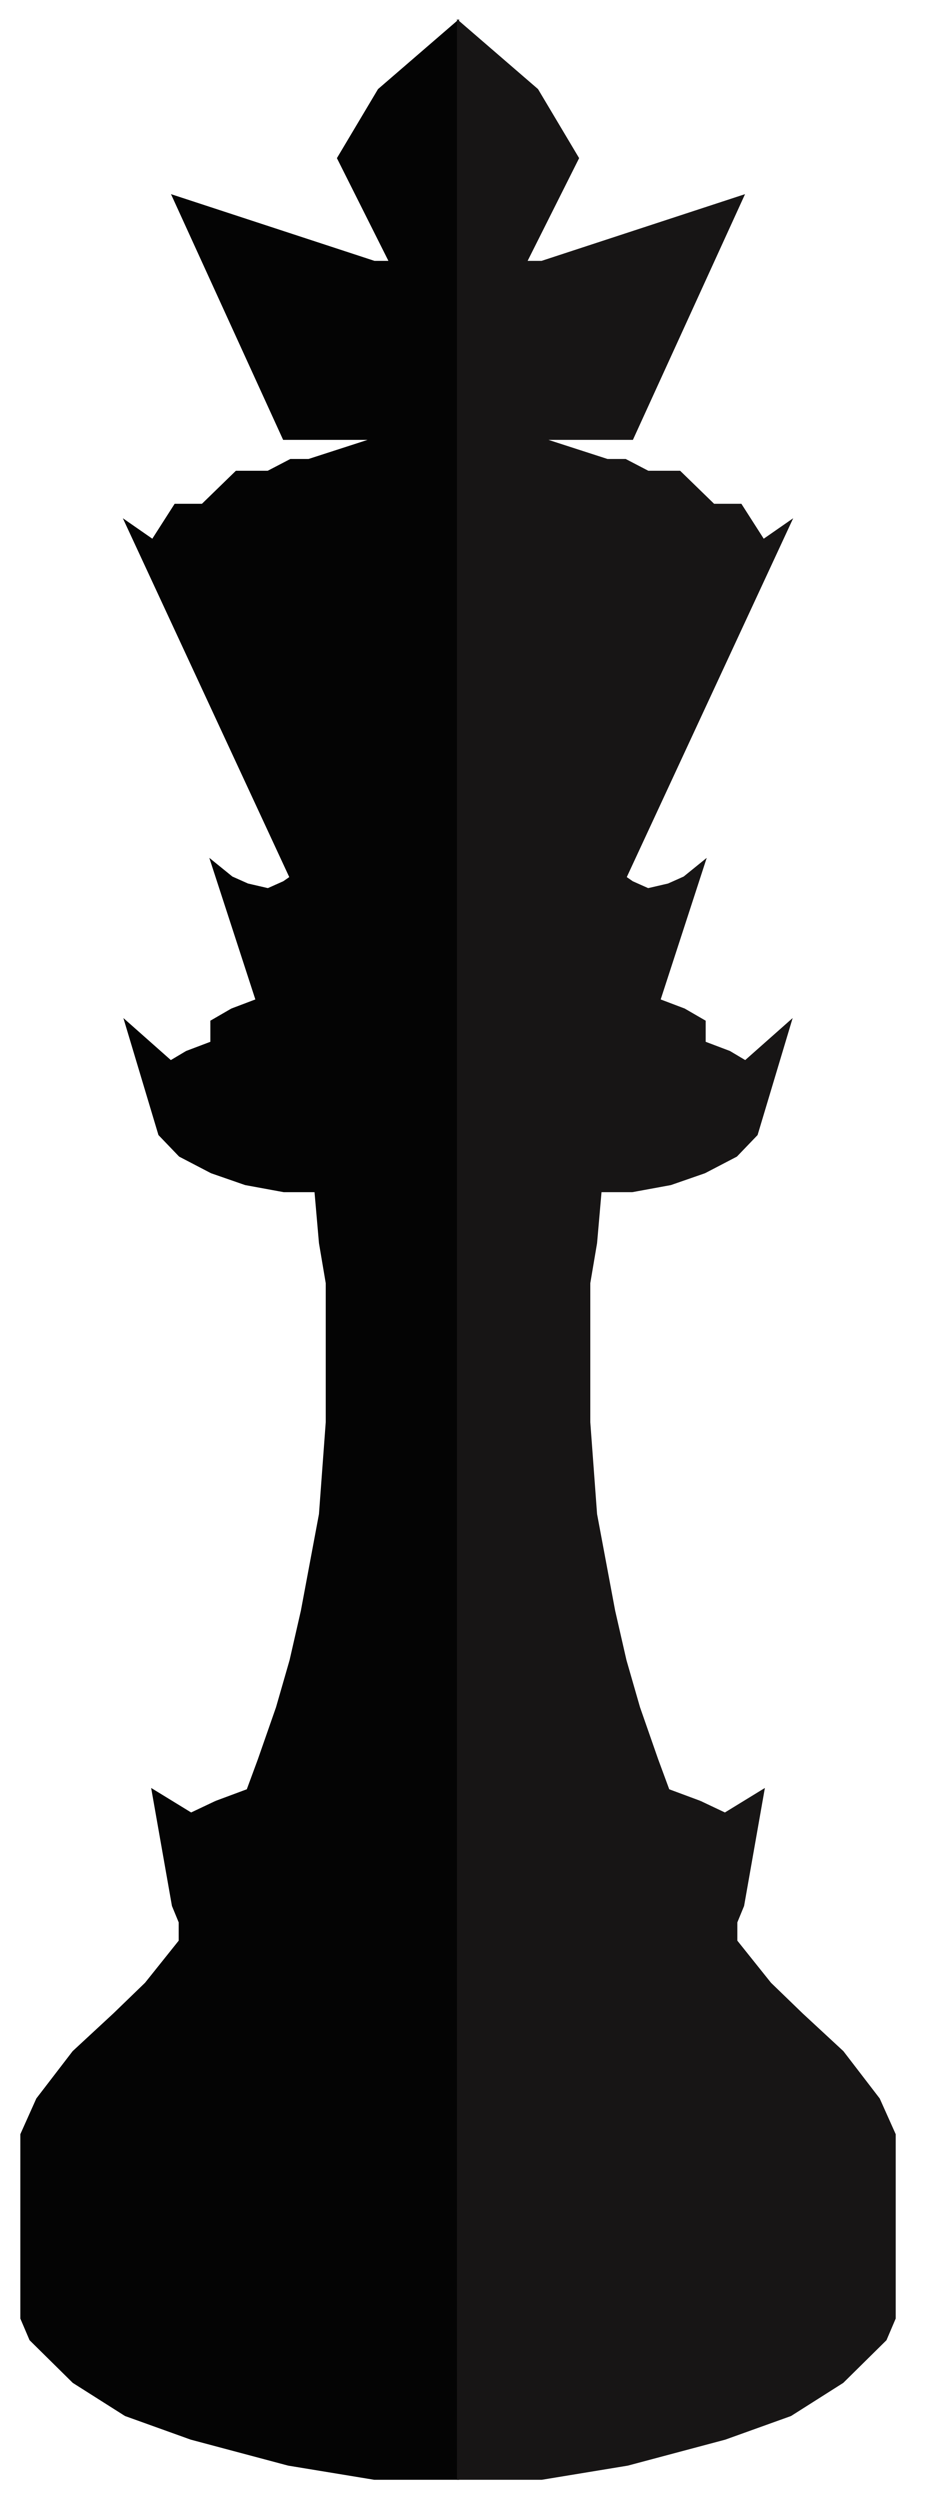 <svg width="221" height="584" viewBox="0 0 221 584" fill="none" xmlns="http://www.w3.org/2000/svg">
<g filter="url(#filter0_d_325_114)">
<path d="M78.363 573.695L98.446 577H118V3L99.503 18.975L89.99 34.95L102.145 59.188H98.446L51.409 43.764L77.306 100.503H98.446L83.119 105.461H78.891L73.606 108.215H66.207L58.28 115.927H51.938L46.653 124.19L40.311 119.783L78.891 202.964L77.306 204.065L73.606 205.718L68.85 204.616L65.15 202.964L60.394 199.107L70.964 231.608L65.15 233.812L60.394 236.566V241.524L54.58 243.727L50.881 245.931L40.311 236.566L48.238 263.008L52.995 267.965L60.394 271.822L68.321 274.576L77.306 276.228H84.705L85.762 288.347L87.347 297.712V330.213L85.762 351.697L81.534 374.282L78.891 385.85L75.72 396.868L71.492 408.987L68.85 416.148L61.451 418.902L55.637 421.656L46.653 416.148L51.409 443.14L52.995 446.996V451.403L45.067 461.319L37.668 468.48L28.155 477.294L19.7 488.311L16 496.574V539.541L18.114 544.499L28.155 554.415L40.311 562.127L55.637 567.635L78.363 573.695Z" fill="#040404"/>
<path d="M61.451 418.902L55.637 421.656L46.653 416.148L51.409 443.14L52.995 446.996V451.403L45.067 461.319L37.668 468.48L28.155 477.294L19.7 488.311L16 496.574V539.541L18.114 544.499L28.155 554.415L40.311 562.127L55.637 567.635L78.363 573.695L98.446 577H118V3L99.503 18.975L89.99 34.95L102.145 59.188H98.446L51.409 43.764L77.306 100.503H98.446L83.119 105.461H78.891L73.606 108.215H66.207L58.28 115.927H51.938L46.653 124.19L40.311 119.783L78.891 202.964L77.306 204.065L73.606 205.718L68.85 204.616L65.15 202.964L60.394 199.107L70.964 231.608L65.15 233.812L60.394 236.566V241.524L54.58 243.727L50.881 245.931L40.311 236.566L48.238 263.008L52.995 267.965L60.394 271.822L68.321 274.576L77.306 276.228H84.705L85.762 288.347L87.347 297.712V330.213L85.762 351.697L81.534 374.282L78.891 385.85L75.72 396.868L71.492 408.987L68.85 416.148M61.451 418.902C61.451 418.902 65.96 417.223 68.85 416.148M61.451 418.902L68.85 416.148" stroke="#040404" stroke-width="0.5"/>
<path d="M157.637 573.695L137.554 577H118V3L136.497 18.975L146.01 34.95L133.855 59.188H137.554L184.591 43.764L158.694 100.503H137.554L152.881 105.461H157.109L162.394 108.215H169.793L177.72 115.927H184.062L189.347 124.19L195.689 119.783L157.109 202.964L158.694 204.065L162.394 205.718L167.15 204.616L170.85 202.964L175.606 199.107L165.036 231.608L170.85 233.812L175.606 236.566V241.524L181.42 243.727L185.119 245.931L195.689 236.566L187.762 263.008L183.005 267.965L175.606 271.822L167.679 274.576L158.694 276.228H151.295L150.238 288.347L148.653 297.712V330.213L150.238 351.697L154.466 374.282L157.109 385.85L160.28 396.868L164.508 408.987L167.15 416.148L174.549 418.902L180.363 421.656L189.347 416.148L184.591 443.14L183.005 446.996V451.403L190.933 461.319L198.332 468.48L207.845 477.294L216.301 488.311L220 496.574V539.541L217.886 544.499L207.845 554.415L195.689 562.127L180.363 567.635L157.637 573.695Z" fill="#171515"/>
<path d="M174.549 418.902L180.363 421.656L189.347 416.148L184.591 443.14L183.005 446.996V451.403L190.933 461.319L198.332 468.48L207.845 477.294L216.301 488.311L220 496.574V539.541L217.886 544.499L207.845 554.415L195.689 562.127L180.363 567.635L157.637 573.695L137.554 577H118V3L136.497 18.975L146.01 34.95L133.855 59.188H137.554L184.591 43.764L158.694 100.503H137.554L152.881 105.461H157.109L162.394 108.215H169.793L177.72 115.927H184.062L189.347 124.19L195.689 119.783L157.109 202.964L158.694 204.065L162.394 205.718L167.15 204.616L170.85 202.964L175.606 199.107L165.036 231.608L170.85 233.812L175.606 236.566V241.524L181.42 243.727L185.119 245.931L195.689 236.566L187.762 263.008L183.005 267.965L175.606 271.822L167.679 274.576L158.694 276.228H151.295L150.238 288.347L148.653 297.712V330.213L150.238 351.697L154.466 374.282L157.109 385.85L160.28 396.868L164.508 408.987L167.15 416.148M174.549 418.902C174.549 418.902 170.04 417.223 167.15 416.148M174.549 418.902L167.15 416.148" stroke="#171515" stroke-width="0.5"/>
</g>
<defs>
<filter id="filter0_d_325_114" x="0.75" y="0.454" width="219.5" height="582.796" filterUnits="userSpaceOnUse" color-interpolation-filters="sRGB">
<feFlood flood-opacity="0" result="BackgroundImageFix"/>
<feColorMatrix in="SourceAlpha" type="matrix" values="0 0 0 0 0 0 0 0 0 0 0 0 0 0 0 0 0 0 127 0" result="hardAlpha"/>
<feOffset dx="-11" dy="2"/>
<feGaussianBlur stdDeviation="2"/>
<feComposite in2="hardAlpha" operator="out"/>
<feColorMatrix type="matrix" values="0 0 0 0 0 0 0 0 0 0 0 0 0 0 0 0 0 0 0.25 0"/>
<feBlend mode="normal" in2="BackgroundImageFix" result="effect1_dropShadow_325_114"/>
<feBlend mode="normal" in="SourceGraphic" in2="effect1_dropShadow_325_114" result="shape"/>
</filter>
</defs>
</svg>
